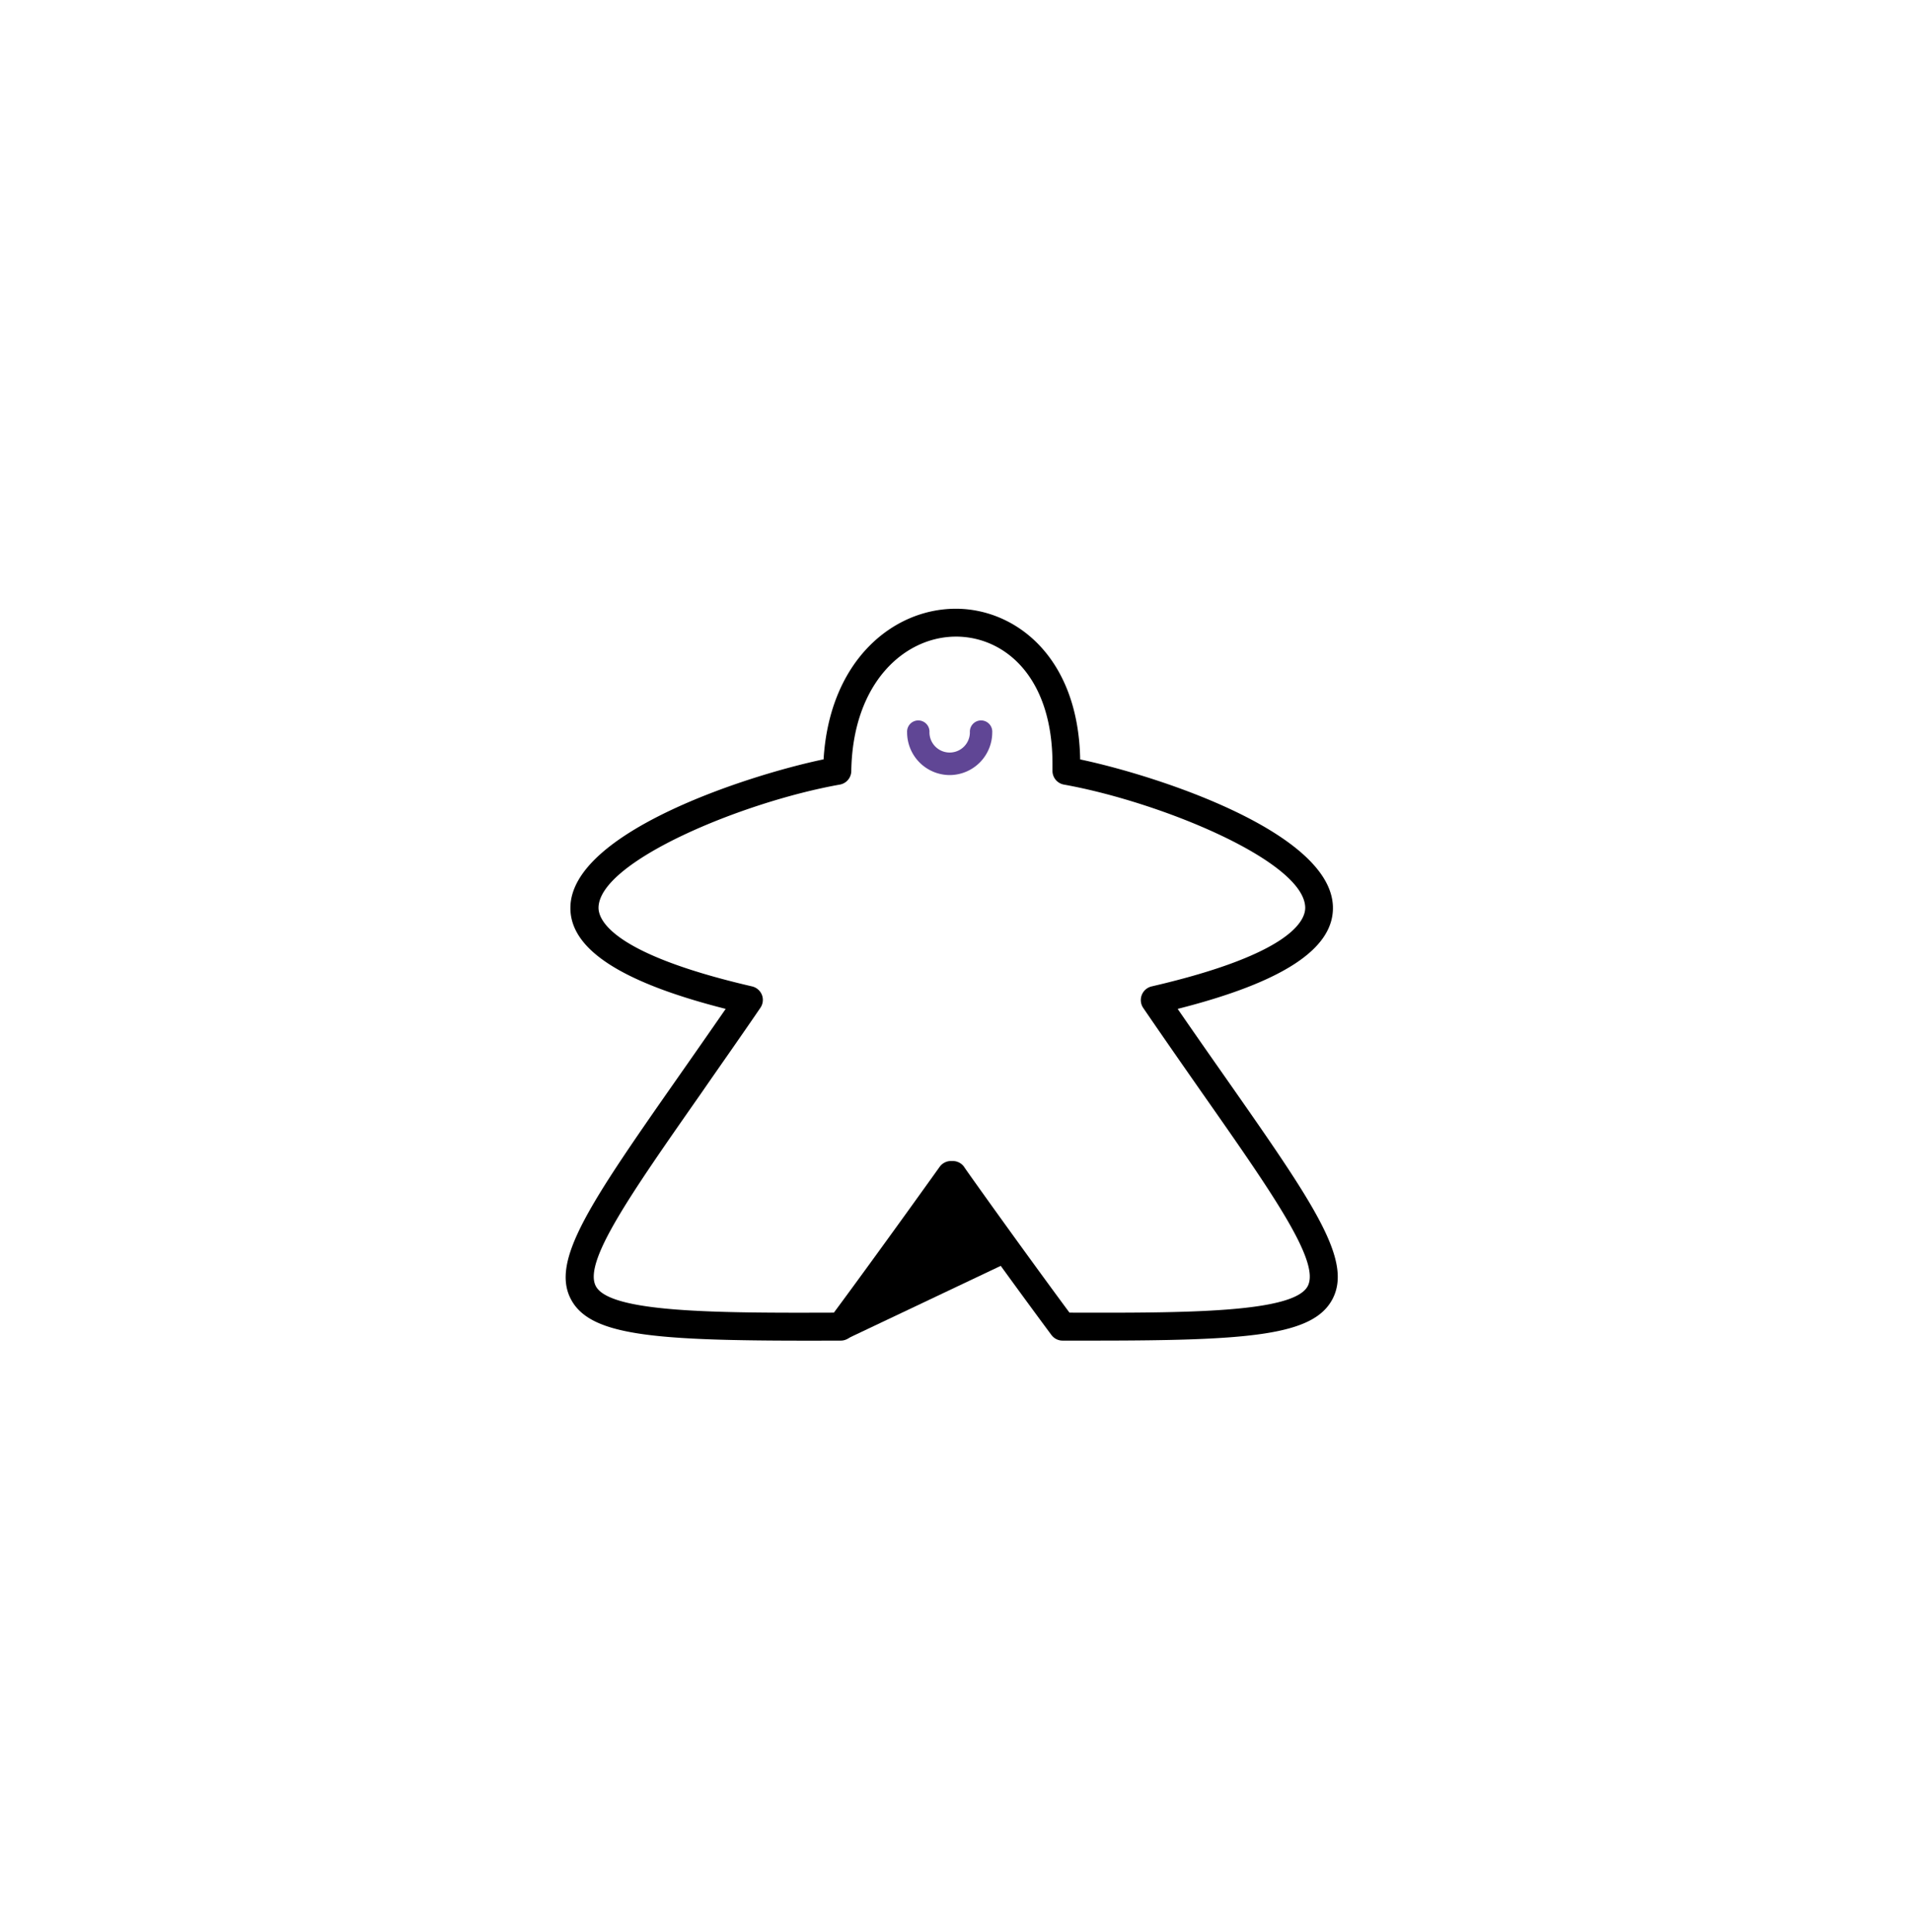 <svg xmlns="http://www.w3.org/2000/svg" viewBox="0 0 447.32 451.91"><defs><style>.cls-1{fill:#604695;}</style></defs><g id="ÖSSZES"><polygon points="198.18 313.18 235.32 295.57 223.22 275.29 198.18 313.18"/><path d="M256,313.62h-7.41a3.24,3.24,0,0,1-2.61-1.32c-8.22-11.06-18.66-25.57-23.34-32.09-4.67,6.52-15.11,21-23.33,32.09a3.24,3.24,0,0,1-2.61,1.32c-42.07.15-58.42-.66-63.15-9.71s4.57-22.56,25.08-51.89c3.39-4.84,7.14-10.21,11.15-16-24.69-6.26-36.58-14.1-36.33-23.89.44-17.44,41.18-30.71,59.23-34.49,1.4-23.19,16.3-35.23,30.93-35.23h.29c13.72.15,28.39,11.26,28.81,35.25,18.1,3.81,58.69,17.06,59.13,34.47.25,9.79-11.64,17.63-36.32,23.89,4,5.81,7.76,11.18,11.14,16,20.52,29.33,29.88,42.72,25.08,51.89C307.26,312.4,292.57,313.62,256,313.62Zm-5.75-6.54c27.14.08,52.43.05,55.7-6.21,2.95-5.65-8-21.35-24.65-45.11-4.14-5.93-8.83-12.64-13.86-20a3.28,3.28,0,0,1,2-5c32.65-7.56,36-15.45,35.92-18.49-.28-10.84-33.9-24.68-56.44-28.72a3.26,3.26,0,0,1-2.69-3.23v-1.26c.13-20.65-11.13-30-22.35-30.13h-.22c-12,0-24.18,10.76-24.5,31.46a3.25,3.25,0,0,1-2.69,3.16c-22.54,4-56.16,17.88-56.44,28.72-.07,3,3.27,10.93,35.92,18.49a3.3,3.3,0,0,1,2.31,2,3.27,3.27,0,0,1-.36,3c-5,7.33-9.72,14-13.86,20-16.62,23.76-27.6,39.46-24.65,45.11,3.28,6.26,28.55,6.3,55.7,6.21,10.72-14.47,24.59-33.9,24.74-34.1a3.26,3.26,0,0,1,2.66-1.37h.41a3.26,3.26,0,0,1,2.66,1.37C225.62,273.18,239.49,292.61,250.21,307.08Z"/><path class="cls-1" d="M222.22,181.32a10,10,0,0,1-10-10,2.62,2.62,0,1,1,5.23,0,4.73,4.73,0,1,0,9.46,0,2.62,2.62,0,1,1,5.23,0A10,10,0,0,1,222.22,181.32Z"/></g></svg>